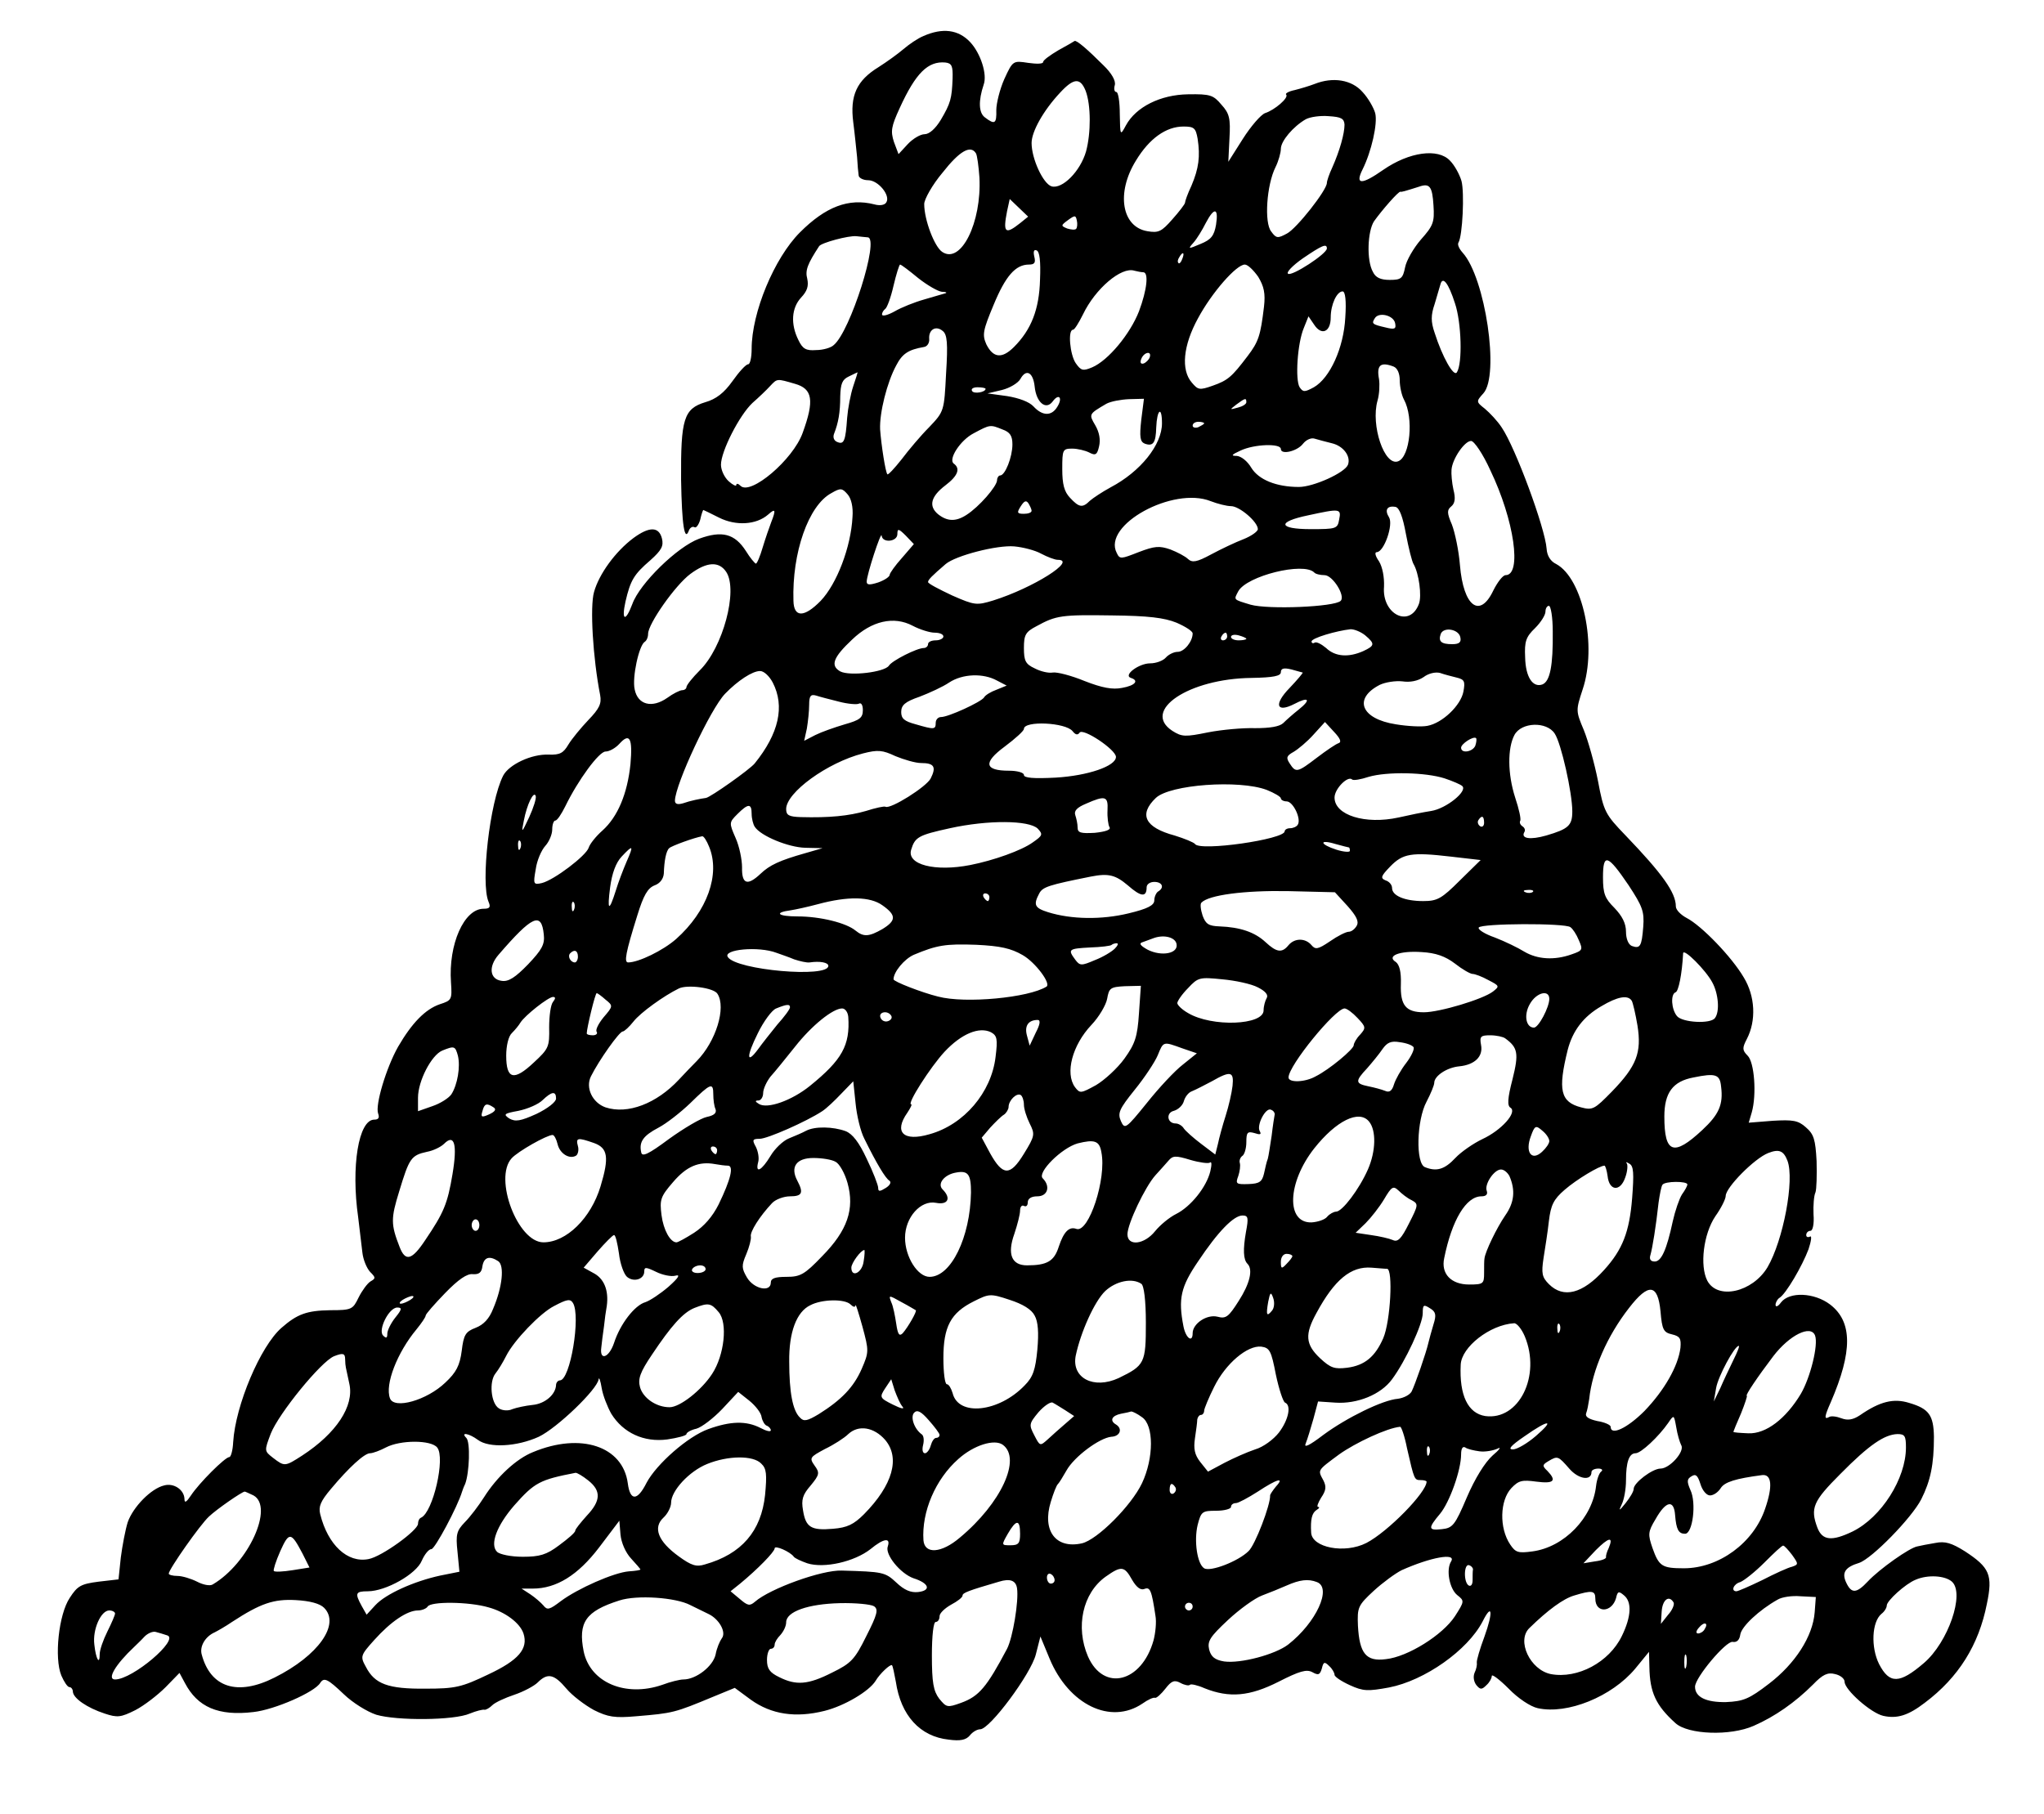 <?xml version="1.0" standalone="no"?>
<!DOCTYPE svg PUBLIC "-//W3C//DTD SVG 20010904//EN"
 "http://www.w3.org/TR/2001/REC-SVG-20010904/DTD/svg10.dtd">
<svg version="1.0" xmlns="http://www.w3.org/2000/svg"
 width="533pt" height="473pt" viewBox="0 0 533 473"
 preserveAspectRatio="xMidYMid meet">
<g transform="translate(0,473) scale(0.1,-0.1)"
fill="#000000" stroke="none">
<path d="M2408 4636 c-15 -6 -38 -22 -52 -34 -14 -12 -43 -33 -65 -47 -57 -35
-75 -74 -66 -144 4 -31 8 -72 10 -91 1 -19 3 -41 4 -47 0 -7 12 -13 25 -13 26
0 59 -40 47 -58 -4 -7 -17 -9 -31 -5 -67 17 -127 -6 -194 -73 -67 -67 -126
-209 -126 -304 0 -22 -4 -40 -9 -40 -6 0 -24 -20 -41 -44 -22 -31 -43 -47 -71
-55 -56 -17 -64 -44 -63 -202 2 -118 9 -165 21 -131 3 6 9 10 14 7 4 -3 11 6
15 20 3 14 7 25 8 25 1 0 19 -9 41 -20 44 -22 97 -19 128 8 19 17 21 13 8 -20
-5 -13 -15 -42 -22 -65 -7 -24 -15 -43 -18 -43 -3 1 -15 15 -26 33 -29 45 -62
54 -122 32 -57 -21 -155 -117 -174 -170 -18 -48 -29 -44 -18 6 13 56 22 71 65
108 29 26 35 37 30 57 -8 31 -33 31 -74 1 -47 -35 -90 -94 -103 -141 -11 -38
-3 -172 16 -269 4 -22 -2 -35 -31 -65 -19 -20 -43 -49 -52 -64 -13 -22 -22
-27 -51 -26 -45 2 -104 -26 -119 -55 -35 -69 -59 -280 -38 -329 6 -14 3 -18
-13 -18 -51 0 -92 -93 -85 -192 3 -45 2 -47 -29 -57 -38 -13 -73 -49 -109
-111 -31 -55 -60 -152 -52 -174 4 -11 1 -16 -10 -16 -41 0 -61 -122 -42 -255
4 -33 9 -75 11 -92 2 -18 11 -40 20 -50 15 -15 15 -17 1 -25 -8 -5 -22 -24
-31 -42 -15 -31 -18 -33 -74 -33 -61 -1 -86 -10 -127 -46 -55 -48 -120 -202
-126 -298 -1 -22 -6 -39 -10 -39 -11 0 -79 -68 -100 -100 -12 -18 -17 -21 -17
-9 -1 24 -28 42 -53 35 -34 -8 -81 -56 -95 -96 -6 -19 -14 -61 -18 -92 l-6
-57 -52 -6 c-46 -6 -55 -11 -75 -42 -29 -43 -41 -157 -22 -203 7 -16 16 -30
21 -30 5 0 9 -6 9 -12 1 -17 37 -42 83 -57 33 -11 42 -10 80 9 23 12 58 39 79
60 l36 37 14 -26 c33 -63 87 -87 179 -76 55 6 160 52 174 76 10 15 19 11 62
-30 23 -22 60 -45 84 -53 54 -16 203 -15 244 3 17 7 34 11 38 10 4 -1 14 5 21
12 7 7 33 19 57 27 24 8 52 23 61 32 26 26 43 22 75 -16 15 -18 48 -43 72 -56
36 -18 54 -21 110 -16 96 8 100 9 201 51 l56 23 42 -31 c53 -38 116 -48 192
-29 52 13 116 51 133 78 11 19 39 45 43 41 2 -2 6 -21 10 -43 13 -88 63 -143
138 -151 30 -4 45 -1 55 11 7 9 19 16 27 16 25 0 132 144 145 195 l12 47 24
-58 c50 -120 159 -173 242 -117 14 10 29 17 33 15 4 -1 16 10 27 24 16 21 24
23 39 15 11 -6 22 -8 25 -5 2 3 20 -1 38 -9 65 -26 118 -21 193 17 55 28 73
33 88 25 16 -9 20 -7 25 10 4 17 7 18 19 6 8 -7 14 -18 14 -23 0 -5 18 -17 40
-27 35 -16 47 -16 102 -6 93 18 205 97 244 172 25 50 28 25 5 -39 -12 -32 -21
-63 -20 -68 1 -5 -1 -17 -6 -27 -4 -10 -2 -23 5 -32 10 -12 14 -12 26 0 8 7
14 18 14 24 0 6 20 -9 44 -33 24 -25 57 -47 76 -51 77 -17 193 30 254 103 l36
44 1 -39 c1 -67 17 -101 68 -147 33 -30 143 -34 204 -7 55 24 108 61 155 108
25 26 38 32 57 27 14 -3 25 -12 25 -20 0 -21 69 -82 101 -89 36 -8 65 1 108
34 88 66 141 151 162 258 16 76 7 95 -57 137 -35 22 -52 27 -77 22 -18 -3 -39
-7 -47 -9 -20 -3 -99 -59 -129 -91 -30 -32 -43 -33 -57 -3 -12 26 -2 40 34 51
33 11 137 117 162 166 24 48 33 90 33 163 -1 56 -13 73 -64 88 -41 13 -77 4
-129 -32 -18 -12 -32 -14 -48 -8 -13 5 -28 7 -33 3 -13 -7 -11 3 5 39 57 132
57 210 -2 255 -41 31 -106 34 -128 5 -7 -10 -14 -13 -14 -6 0 6 5 15 10 18 17
10 60 84 76 127 7 21 9 36 4 33 -6 -3 -10 -1 -10 4 0 6 5 11 11 11 6 0 10 18
8 43 -1 23 1 49 5 57 3 8 4 45 3 82 -3 56 -7 70 -28 88 -20 18 -34 20 -86 17
l-63 -5 8 27 c13 46 7 131 -11 148 -14 14 -14 20 -2 43 25 48 22 112 -8 161
-31 53 -110 135 -149 155 -15 8 -28 21 -28 30 0 36 -35 85 -131 185 -53 55
-57 62 -72 142 -9 46 -26 106 -37 133 -21 50 -21 51 -3 106 38 113 1 289 -69
327 -15 7 -24 22 -25 40 -4 54 -81 263 -117 316 -11 17 -31 38 -44 49 -23 18
-23 19 -4 40 43 47 5 302 -54 367 -9 10 -14 21 -11 26 11 18 16 131 8 161 -5
17 -18 41 -30 53 -31 33 -106 23 -174 -24 -57 -40 -74 -39 -54 1 23 46 40 120
33 147 -4 14 -18 39 -33 55 -28 32 -77 40 -125 21 -13 -5 -36 -12 -52 -16 -15
-3 -26 -9 -22 -12 7 -8 -30 -40 -55 -48 -11 -4 -37 -34 -58 -67 l-38 -60 3 61
c3 52 0 65 -21 88 -21 25 -29 28 -87 27 -72 -1 -136 -33 -162 -81 -15 -28 -15
-27 -16 30 0 31 -4 57 -9 57 -5 0 -7 8 -4 18 3 11 -8 31 -30 52 -41 41 -70 66
-75 63 -1 -1 -20 -12 -42 -24 -22 -13 -40 -26 -40 -31 0 -5 -18 -5 -39 -2 -39
6 -40 6 -62 -42 -12 -27 -21 -64 -21 -81 1 -36 -4 -39 -30 -19 -16 12 -17 43
-3 85 10 27 -8 82 -35 111 -31 33 -72 38 -122 16z m76 -111 c-2 -52 -5 -64
-31 -108 -14 -23 -30 -37 -42 -37 -11 0 -31 -12 -44 -26 l-24 -26 -12 32 c-9
28 -7 40 15 88 42 92 74 123 119 119 17 -2 20 -9 19 -42z m347 -32 c14 -37 14
-110 1 -158 -15 -52 -62 -99 -90 -91 -22 7 -52 72 -52 113 0 30 31 85 74 131
36 39 53 40 67 5z m675 -88 c0 -23 -12 -67 -32 -112 -8 -17 -14 -35 -14 -40 0
-19 -79 -119 -104 -132 -24 -13 -28 -13 -41 5 -19 23 -12 122 11 168 8 16 14
38 14 48 0 20 32 58 65 77 11 6 38 10 60 8 32 -2 40 -6 41 -22z m-383 -37 c7
-46 3 -77 -16 -122 -10 -21 -17 -41 -17 -45 0 -3 -15 -23 -33 -43 -28 -32 -36
-36 -65 -31 -67 11 -82 100 -30 184 35 58 79 89 124 89 28 0 32 -4 37 -32z
m-578 -38 c3 -5 7 -34 9 -63 6 -117 -48 -227 -97 -194 -20 13 -47 83 -47 125
0 12 21 50 48 82 44 56 73 73 87 50z m1193 -136 c3 -44 -1 -53 -33 -89 -19
-22 -38 -55 -41 -72 -6 -29 -10 -33 -40 -33 -24 0 -37 6 -44 21 -17 30 -14
106 3 132 20 28 64 79 69 77 3 -1 10 1 48 13 28 10 35 1 38 -49z m-1078 -46
c-39 -31 -45 -25 -34 31 l7 32 24 -23 24 -23 -21 -17z m511 -4 c-5 -29 -13
-39 -40 -50 -33 -14 -34 -14 -19 3 9 10 23 33 32 51 22 42 34 41 27 -4z m-365
-11 c-3 -3 -13 -2 -23 1 -17 7 -17 8 2 22 18 13 20 13 23 -1 2 -9 1 -19 -2
-22z m-543 -22 c31 -3 -46 -246 -89 -281 -7 -7 -28 -13 -46 -13 -26 -2 -35 3
-46 26 -21 42 -18 84 7 111 16 17 20 30 16 49 -6 22 1 39 31 85 6 9 77 28 97
26 12 -1 26 -3 30 -3z m1197 -29 c0 -14 -91 -73 -101 -66 -6 3 11 21 38 40 50
34 63 40 63 26z m-748 -81 c-2 -78 -23 -131 -68 -176 -31 -31 -54 -29 -72 7
-11 25 -9 36 19 103 31 75 57 105 92 105 15 0 18 5 14 21 -3 13 -1 19 6 16 8
-3 11 -28 9 -76z m371 54 c-3 -9 -8 -14 -10 -11 -3 3 -2 9 2 15 9 16 15 13 8
-4z m-689 -50 c24 -19 52 -35 62 -36 10 0 15 -2 9 -4 -5 -1 -30 -9 -55 -16
-25 -7 -60 -21 -77 -31 -18 -10 -33 -14 -33 -8 0 5 4 11 8 14 5 3 15 30 22 61
7 30 15 55 17 55 3 0 24 -16 47 -35z m887 3 c15 -25 19 -43 15 -78 -9 -75 -14
-91 -43 -129 -41 -54 -51 -63 -91 -77 -34 -12 -38 -11 -54 8 -29 33 -23 97 16
168 36 67 100 140 122 140 8 0 23 -15 35 -32z m-300 12 c15 0 10 -46 -11 -102
-23 -59 -80 -128 -122 -146 -24 -10 -29 -9 -43 11 -15 22 -21 87 -7 87 4 0 15
18 26 40 32 67 100 125 134 114 8 -2 18 -4 23 -4z m813 -81 c17 -50 20 -157 5
-180 -8 -13 -38 40 -58 103 -10 29 -10 46 0 75 6 21 13 44 15 51 6 23 21 4 38
-49z m-286 -37 c-4 -79 -40 -158 -82 -182 -24 -13 -28 -13 -37 0 -12 19 -6
115 11 155 l12 30 15 -22 c19 -29 43 -19 43 19 0 34 16 68 31 68 7 0 10 -24 7
-68z m130 -15 c3 -15 -1 -17 -25 -11 -35 8 -37 10 -28 24 10 17 49 8 53 -13z
m-1171 -131 c-5 -98 -5 -99 -44 -140 -22 -22 -54 -60 -72 -84 -19 -24 -35 -41
-37 -39 -5 5 -16 76 -19 117 -2 43 18 123 42 167 16 31 32 41 72 48 9 1 15 11
14 21 -2 24 17 36 35 21 12 -9 14 -32 9 -111z m531 42 c-2 -6 -10 -14 -16 -16
-7 -2 -10 2 -6 12 7 18 28 22 22 4z m636 -24 c10 -4 16 -18 16 -36 0 -16 5
-39 11 -50 26 -48 16 -149 -15 -161 -36 -14 -72 94 -54 158 5 17 6 42 4 56 -7
37 4 46 38 33z m-1409 -51 c-7 -21 -14 -58 -16 -83 -4 -59 -8 -70 -25 -63 -9
3 -13 12 -9 22 11 28 16 55 16 97 1 33 5 44 22 52 12 6 23 11 23 11 1 1 -4
-16 -11 -36z m473 -1 c4 -41 29 -63 47 -39 16 22 27 10 12 -14 -15 -25 -39
-24 -62 1 -11 12 -38 22 -69 27 l-51 7 38 9 c20 5 42 18 48 29 15 27 33 17 37
-20z m-625 7 c46 -13 51 -43 20 -128 -25 -70 -136 -164 -162 -138 -6 6 -11 7
-11 2 0 -4 -9 0 -20 10 -11 10 -20 29 -20 43 0 35 48 129 82 161 16 14 37 34
46 44 19 20 17 20 65 6z m497 -13 c0 -9 -30 -14 -35 -6 -4 6 3 10 14 10 12 0
21 -2 21 -4z m406 -81 c-5 -45 -3 -57 9 -62 22 -8 29 2 30 42 2 48 15 57 15
11 0 -56 -56 -126 -134 -167 -22 -12 -46 -28 -54 -35 -19 -19 -28 -18 -52 8
-15 16 -20 35 -20 75 0 50 1 53 26 53 14 0 34 -5 44 -10 17 -9 21 -6 26 16 4
17 1 36 -10 55 -17 29 -17 29 29 56 11 6 37 11 59 12 l39 1 -7 -55z m274 46
c0 -5 -10 -11 -22 -14 -22 -6 -22 -6 -4 8 23 17 26 18 26 6z m-110 -55 c0 -2
-7 -6 -15 -10 -8 -3 -15 -1 -15 4 0 6 7 10 15 10 8 0 15 -2 15 -4z m-526 -16
c20 -7 26 -17 26 -39 0 -33 -19 -81 -32 -81 -4 0 -8 -6 -8 -12 0 -16 -47 -70
-80 -91 -28 -18 -50 -17 -74 2 -25 21 -19 46 19 75 33 25 40 44 22 57 -15 11
17 61 52 79 43 23 43 23 75 10z m859 -36 c30 -7 50 -34 42 -56 -8 -21 -90 -58
-128 -58 -59 0 -105 19 -124 50 -10 17 -26 30 -38 31 -16 0 -14 3 10 14 36 17
105 19 105 4 0 -16 43 -6 58 14 8 10 21 16 30 13 10 -3 29 -8 45 -12z m413
-70 c63 -131 83 -274 40 -274 -7 0 -21 -18 -32 -40 -35 -74 -78 -42 -87 66 -3
38 -13 85 -21 106 -13 30 -13 38 -2 47 10 8 12 21 6 44 -4 18 -6 42 -5 52 2
28 34 75 51 75 8 0 31 -34 50 -76z m-1663 -122 c-4 -79 -41 -175 -83 -219 -43
-44 -70 -44 -71 0 -4 125 39 249 99 281 24 14 28 13 42 -3 10 -11 15 -34 13
-59z m987 28 c22 0 70 -41 70 -60 0 -6 -17 -18 -37 -26 -21 -8 -59 -26 -85
-40 -37 -20 -49 -22 -60 -12 -7 7 -28 18 -46 25 -29 10 -41 9 -83 -7 -46 -18
-49 -19 -57 -2 -38 73 147 174 245 135 18 -7 42 -13 53 -13z m-520 -12 c0 -5
-9 -8 -20 -8 -18 0 -19 3 -8 20 9 14 14 16 20 7 4 -7 8 -15 8 -19z m976 -60
c7 -37 16 -73 20 -79 14 -24 22 -83 14 -104 -24 -64 -97 -27 -91 45 1 25 -4
51 -13 66 -10 14 -12 24 -6 24 19 0 44 72 32 91 -12 19 -5 31 17 27 10 -2 19
-26 27 -70z m-174 37 c-4 -24 -8 -25 -74 -25 -85 0 -89 19 -7 36 83 18 87 18
81 -11z m-1140 -100 c-18 -20 -32 -40 -32 -44 0 -5 -13 -14 -30 -20 -22 -7
-30 -7 -30 2 0 18 38 134 39 120 2 -20 41 -16 41 4 0 15 3 15 22 -4 l21 -22
-31 -36z m363 11 c17 -9 36 -16 43 -16 52 0 -63 -73 -168 -106 -43 -13 -48
-13 -107 13 -34 16 -63 31 -63 35 0 6 10 16 46 47 26 22 134 50 179 46 22 -2
54 -10 70 -19z m-821 -48 c31 -48 -9 -197 -69 -256 -19 -19 -35 -39 -35 -44 0
-4 -5 -8 -11 -8 -6 0 -24 -9 -39 -20 -40 -28 -77 -18 -85 22 -7 31 11 114 26
124 5 3 9 12 9 21 0 26 71 127 110 156 43 32 75 34 94 5z m1533 -1 c3 -4 16
-7 27 -7 21 0 55 -54 42 -67 -16 -16 -189 -23 -235 -10 -46 14 -44 12 -32 35
22 40 170 77 198 49z m622 -154 c1 -89 -7 -130 -27 -138 -25 -9 -44 19 -45 71
-2 41 2 53 26 76 15 15 27 34 27 43 0 8 4 15 9 15 5 0 10 -30 10 -67z m-981
23 c23 -10 42 -22 42 -28 0 -21 -22 -48 -39 -48 -10 0 -24 -7 -31 -15 -7 -8
-25 -15 -41 -15 -29 0 -71 -31 -50 -38 22 -7 11 -20 -23 -26 -25 -5 -52 0 -98
18 -34 14 -72 24 -83 22 -11 -2 -32 3 -47 11 -24 11 -28 20 -28 53 0 34 4 42
33 57 51 28 65 30 197 28 94 -1 136 -6 168 -19z m-631 -26 c13 0 23 -4 23 -10
0 -5 -9 -10 -20 -10 -11 0 -20 -4 -20 -10 0 -5 -5 -10 -11 -10 -18 0 -83 -33
-91 -46 -11 -17 -102 -28 -127 -15 -26 15 -19 36 31 83 51 49 109 62 158 36
19 -10 45 -18 57 -18z m1123 -7 c26 -22 25 -27 -5 -41 -38 -17 -73 -15 -97 8
-12 10 -25 17 -30 14 -4 -3 -8 -1 -8 3 0 9 65 28 102 32 10 0 27 -7 38 -16z
m248 -5 c3 -13 -3 -18 -21 -18 -29 0 -37 7 -30 27 8 19 47 12 51 -9z m-608 2
c0 -5 -5 -10 -11 -10 -5 0 -7 5 -4 10 3 6 8 10 11 10 2 0 4 -4 4 -10z m50 -6
c0 -2 -9 -4 -20 -4 -11 0 -20 4 -20 9 0 5 9 7 20 4 11 -3 20 -7 20 -9z m147
-88 c1 -1 -14 -19 -34 -40 -42 -43 -35 -66 12 -42 38 20 45 12 11 -15 -14 -11
-32 -27 -40 -35 -10 -9 -34 -13 -73 -13 -32 1 -87 -4 -123 -11 -59 -12 -68
-12 -93 4 -81 53 43 136 206 138 58 1 77 5 77 15 0 10 8 12 28 7 15 -4 28 -8
29 -8z m-1382 -26 c32 -62 16 -133 -47 -211 -13 -16 -115 -88 -127 -90 -15 -2
-40 -7 -60 -14 -14 -4 -21 -2 -21 7 1 43 93 240 131 279 33 34 71 59 91 59 10
0 24 -13 33 -30z m1783 13 c21 -5 23 -10 18 -37 -7 -36 -55 -82 -94 -89 -15
-3 -52 -1 -82 4 -91 14 -112 67 -42 103 15 7 41 11 59 9 20 -3 40 1 55 11 13
10 31 14 43 11 11 -4 31 -9 43 -12z m-1198 -8 l25 -13 -27 -11 c-14 -5 -29
-14 -32 -20 -8 -12 -93 -51 -112 -51 -8 0 -14 -7 -14 -15 0 -18 -4 -18 -52 -4
-30 8 -38 15 -38 32 0 18 10 27 48 40 26 10 61 26 77 37 35 23 89 25 125 5z
m-412 -55 c23 -6 47 -8 52 -5 6 3 10 -4 10 -17 0 -20 -8 -26 -47 -37 -27 -8
-61 -20 -77 -28 l-29 -15 7 32 c3 18 6 46 6 62 0 23 4 28 18 24 9 -3 36 -10
60 -16z m609 -77 c7 -9 13 -11 18 -4 8 14 95 -44 95 -63 0 -24 -73 -49 -157
-54 -58 -3 -83 -1 -83 7 0 6 -17 11 -39 11 -64 0 -68 21 -11 63 28 21 50 41
50 46 0 22 109 17 127 -6z m694 -31 c-7 -2 -32 -19 -57 -38 -51 -39 -55 -40
-71 -15 -10 15 -8 20 10 30 12 7 36 27 52 45 l30 33 24 -26 c15 -16 20 -26 12
-29z m563 25 c17 -25 46 -155 46 -203 0 -37 -10 -46 -68 -63 -42 -12 -67 -8
-57 9 3 5 1 11 -5 15 -6 4 -8 10 -6 14 3 4 -3 31 -13 61 -20 62 -20 129 -2
163 18 34 84 36 105 4z m-2410 -80 c-8 -77 -33 -137 -73 -173 -17 -15 -33 -35
-36 -45 -7 -21 -90 -84 -122 -92 -22 -5 -23 -3 -16 36 3 23 15 50 25 61 10 11
18 30 18 43 0 13 4 23 8 23 5 0 16 17 26 37 33 68 88 143 105 143 10 0 26 9
36 20 27 30 35 15 29 -53z m2203 48 c-7 -16 -37 -21 -37 -5 0 10 32 31 39 25
2 -2 1 -11 -2 -20z m-1445 -45 c34 0 40 -10 25 -40 -11 -22 -105 -81 -118 -74
-3 2 -26 -3 -51 -11 -45 -13 -95 -18 -170 -16 -31 1 -38 5 -38 21 0 43 107
121 200 145 39 10 51 9 85 -7 22 -9 52 -18 67 -18z m1365 -40 c21 -7 42 -16
46 -20 15 -13 -42 -59 -81 -65 -20 -3 -59 -11 -85 -17 -87 -19 -167 6 -167 52
0 23 35 58 46 47 3 -3 22 0 43 7 48 14 148 12 198 -4z m-464 -30 c20 -8 37
-18 37 -22 0 -4 7 -8 15 -8 17 0 39 -46 29 -61 -3 -5 -12 -9 -20 -9 -8 0 -14
-4 -14 -8 0 -21 -222 -53 -234 -33 -3 4 -27 14 -53 22 -78 21 -94 55 -49 98
37 35 217 48 289 21z m-1923 -71 c-20 -43 -21 -43 -14 -9 8 42 26 79 31 64 2
-6 -6 -31 -17 -55z m1508 18 c-1 -19 2 -39 5 -44 5 -7 -10 -12 -38 -15 -37 -2
-45 0 -45 14 0 9 -3 23 -6 32 -4 11 4 20 28 30 50 22 58 20 56 -17z m-928 -9
c0 -13 4 -28 8 -34 15 -24 88 -54 132 -55 l45 -1 -45 -13 c-67 -19 -93 -31
-117 -54 -34 -32 -49 -27 -48 17 0 20 -7 55 -17 77 -17 39 -17 40 5 62 28 28
37 28 37 1z m1910 -24 c0 -8 -5 -12 -10 -9 -6 4 -8 11 -5 16 9 14 15 11 15 -7z
m-1164 -15 c14 -15 13 -18 -13 -36 -29 -21 -102 -47 -163 -59 -92 -18 -166 1
-154 40 10 33 19 38 101 56 100 22 206 21 229 -1z m-857 -47 c30 -72 -5 -169
-86 -241 -34 -30 -98 -61 -125 -61 -11 0 -7 24 24 123 16 52 27 71 45 78 14 5
23 17 24 31 1 33 6 59 14 66 6 6 67 28 86 31 4 1 12 -12 18 -27z m-492 -4 c-3
-8 -6 -5 -6 6 -1 11 2 17 5 13 3 -3 4 -12 1 -19z m2160 2 c2 0 3 -4 3 -9 0 -4
-16 -3 -35 3 -44 14 -46 28 -3 15 18 -5 34 -9 35 -9z m-1883 -37 c-9 -21 -22
-55 -28 -75 -18 -57 -23 -54 -15 8 5 37 15 64 30 80 30 32 32 30 13 -13z
m2173 -49 c-48 -48 -59 -54 -96 -54 -48 0 -81 14 -81 34 0 8 -7 17 -17 20 -14
6 -12 11 12 36 33 34 55 38 158 26 l78 -9 -54 -53z m440 -13 c36 -55 41 -68
38 -108 -4 -51 -8 -58 -30 -50 -9 4 -15 19 -15 37 0 22 -10 41 -30 62 -25 25
-30 37 -30 80 0 64 12 60 67 -21z m-1306 0 c34 -30 49 -32 49 -5 0 8 9 14 20
14 21 0 27 -15 10 -25 -5 -3 -10 -14 -10 -23 0 -13 -17 -22 -67 -34 -70 -17
-149 -16 -210 3 -35 11 -39 19 -23 49 9 17 25 22 135 44 46 9 64 4 96 -23z
m573 -54 c23 -26 30 -40 24 -51 -5 -9 -14 -16 -21 -16 -7 0 -29 -11 -49 -25
-31 -21 -38 -22 -48 -10 -16 19 -44 19 -60 0 -17 -21 -31 -19 -60 8 -28 26
-66 39 -120 41 -28 1 -36 6 -44 28 -5 15 -7 31 -3 34 19 20 112 32 225 30
l123 -3 33 -36z m483 37 c-3 -3 -12 -4 -19 -1 -8 3 -5 6 6 6 11 1 17 -2 13 -5z
m-1417 -14 c0 -5 -2 -10 -4 -10 -3 0 -8 5 -11 10 -3 6 -1 10 4 10 6 0 11 -4
11 -10z m-279 -21 c37 -26 36 -40 0 -62 -35 -20 -49 -21 -70 -4 -24 20 -92 37
-151 37 -52 0 -63 10 -18 16 13 2 45 9 71 16 78 21 136 20 168 -3z m-804 -11
c-3 -8 -6 -5 -6 6 -1 11 2 17 5 13 3 -3 4 -12 1 -19z m-79 -65 c3 -26 -5 -40
-41 -78 -33 -34 -51 -46 -69 -43 -31 4 -35 37 -8 68 88 102 112 113 118 53z
m2677 19 c6 -4 16 -19 22 -34 11 -25 10 -27 -19 -37 -45 -16 -89 -13 -123 7
-16 10 -51 27 -77 37 -26 9 -45 21 -42 26 6 11 225 12 239 1z m-1027 -44 c5
-25 -39 -33 -75 -15 -20 11 -24 17 -13 20 8 3 22 8 30 11 27 9 55 1 58 -16z
m-401 -29 c33 -19 74 -74 62 -82 -46 -29 -212 -45 -283 -26 -41 10 -116 39
-116 45 0 19 28 53 53 64 60 25 82 29 163 26 62 -3 90 -9 121 -27z m240 17
c-8 -8 -31 -22 -52 -30 -35 -15 -39 -15 -51 1 -20 27 -18 29 38 32 29 1 55 4
57 7 2 2 8 4 13 4 5 0 3 -6 -5 -14z m-882 -11 c11 -4 32 -11 46 -17 15 -5 33
-9 40 -8 27 4 49 0 49 -9 0 -32 -240 -11 -262 23 -14 20 80 29 127 11z m-518
-10 c0 -8 -4 -15 -8 -15 -11 0 -20 16 -12 24 11 11 20 7 20 -9z m2287 -18 c19
-15 40 -27 46 -27 6 0 25 -7 41 -16 29 -15 30 -16 12 -30 -26 -20 -139 -54
-180 -54 -47 0 -62 18 -60 74 1 32 -4 50 -13 57 -26 16 10 30 67 26 37 -2 62
-11 87 -30z m671 -49 c16 -29 20 -76 7 -93 -11 -16 -85 -12 -99 5 -15 18 -17
57 -4 62 8 2 17 47 20 102 1 14 59 -44 76 -76z m-1185 -13 c20 -10 28 -20 23
-28 -4 -7 -8 -21 -8 -32 0 -39 -135 -44 -197 -7 -16 9 -28 21 -28 26 0 5 12
23 28 39 26 28 30 29 89 23 34 -3 76 -12 93 -21z m-1409 -17 c23 -36 -4 -124
-54 -175 -12 -12 -33 -34 -47 -49 -58 -62 -133 -91 -191 -72 -34 12 -53 51
-38 81 21 42 74 117 83 117 4 0 17 12 28 26 18 23 79 67 118 86 22 11 92 2
101 -14z m1099 -51 c-4 -61 -10 -79 -38 -118 -18 -25 -52 -56 -74 -69 -40 -22
-42 -22 -55 -5 -26 36 -7 109 43 162 20 21 38 52 41 68 5 28 8 31 46 33 l42 1
-5 -72z m-1391 36 c20 -16 20 -17 -5 -46 -13 -16 -22 -33 -18 -38 3 -5 -2 -9
-10 -9 -9 0 -16 2 -16 5 0 13 22 105 26 105 2 0 13 -8 23 -17z m2461 2 c0 -22
-28 -75 -40 -75 -21 0 -27 33 -11 61 17 31 51 39 51 14z m-2598 -8 c-6 -7 -10
-37 -10 -66 1 -51 -1 -56 -40 -92 -52 -49 -72 -44 -72 18 0 26 6 51 15 59 8 8
18 20 22 27 12 19 73 67 85 67 7 0 7 -4 0 -13z m2813 3 c3 -5 10 -35 15 -65
11 -70 -2 -105 -67 -172 -45 -46 -50 -49 -80 -41 -54 14 -61 45 -35 150 13 50
41 87 88 114 42 25 69 30 79 14z m-2195 -17 c0 -5 -15 -25 -33 -45 -17 -21
-40 -50 -50 -64 -31 -42 -31 -19 -1 41 15 31 37 61 48 65 27 11 36 12 36 3z
m152 -25 c5 -74 -16 -112 -100 -180 -47 -38 -111 -61 -133 -47 -10 6 -11 9 -1
9 6 0 12 9 12 19 0 11 9 30 19 43 11 12 40 48 64 78 44 56 99 100 123 100 8 0
15 -10 16 -22z m1328 -3 c22 -23 22 -26 7 -43 -10 -10 -17 -23 -17 -28 0 -10
-63 -63 -99 -81 -28 -16 -71 -17 -71 -3 0 31 121 179 146 180 6 0 21 -11 34
-25z m-1216 6 c3 -5 0 -11 -8 -14 -8 -3 -17 1 -20 9 -6 15 19 20 28 5z m377
-44 l-16 -34 -7 26 c-7 25 3 41 28 41 8 0 6 -12 -5 -33z m-105 -64 c-11 -92
-82 -176 -172 -201 -68 -20 -94 5 -58 56 8 12 13 22 10 22 -12 0 50 97 87 137
44 47 90 66 121 51 16 -9 18 -17 12 -65z m1329 49 c33 -24 36 -39 19 -107 -13
-50 -14 -69 -5 -74 18 -12 -24 -59 -74 -82 -23 -11 -55 -33 -70 -49 -28 -30
-49 -36 -79 -24 -25 9 -22 123 4 171 11 21 20 43 20 49 0 18 33 40 65 43 41 4
63 26 57 56 -4 22 -1 25 24 25 16 0 34 -4 39 -8z m-239 -23 c3 -5 -6 -24 -19
-41 -14 -18 -28 -43 -32 -56 -5 -17 -12 -22 -23 -17 -10 4 -29 9 -44 12 -34 7
-35 13 -3 47 14 16 32 38 40 50 12 17 22 22 45 18 17 -2 33 -8 36 -13z m-603
-3 l38 -13 -36 -29 c-21 -16 -63 -61 -94 -100 -55 -68 -58 -70 -68 -48 -9 21
-5 31 36 82 26 32 53 73 60 90 15 37 14 36 64 18z m-1889 -19 c7 -29 -1 -76
-17 -101 -7 -10 -29 -24 -50 -31 l-37 -13 0 35 c0 44 35 111 63 123 32 13 34
12 41 -13z m2020 -79 c-2 -18 -10 -53 -18 -78 -8 -25 -17 -58 -20 -73 l-7 -28
-37 28 c-20 15 -41 34 -45 40 -4 7 -14 13 -21 13 -23 0 -26 28 -5 33 11 3 23
14 26 25 3 11 12 23 21 26 10 4 33 16 52 26 49 28 58 26 54 -12z m1274 -2 c6
-47 -6 -73 -49 -113 -75 -70 -99 -61 -99 35 0 62 22 92 76 102 58 12 69 8 72
-24z m-2234 -136 c32 -65 55 -103 65 -109 6 -4 2 -12 -9 -19 -16 -10 -20 -10
-20 0 0 7 -13 41 -30 76 -20 43 -37 65 -55 72 -33 12 -80 13 -103 1 -9 -5 -30
-14 -45 -20 -15 -6 -37 -27 -48 -46 -23 -38 -40 -47 -32 -16 3 10 0 28 -6 40
-10 18 -9 21 10 21 20 0 122 45 163 72 11 7 33 28 50 46 l31 32 6 -57 c3 -32
13 -74 23 -93z m-394 116 c0 -13 2 -31 6 -39 3 -10 -4 -16 -23 -20 -15 -3 -59
-29 -98 -57 -55 -41 -71 -48 -73 -35 -6 27 5 43 45 64 21 11 58 40 83 64 53
52 60 55 60 23z m-410 -11 c0 -9 -22 -26 -51 -40 -42 -19 -55 -21 -71 -12 -16
11 -14 13 24 20 24 5 52 17 63 28 24 23 35 24 35 4z m1220 -16 c0 -11 7 -33
15 -49 14 -28 14 -32 -15 -79 -36 -59 -55 -58 -88 1 l-22 41 22 26 c13 14 29
30 36 34 6 4 12 14 12 20 0 17 21 38 32 31 4 -3 8 -14 8 -25z m-1383 -7 c8 -5
4 -11 -11 -18 -20 -9 -23 -8 -18 8 5 20 11 22 29 10z m2037 -18 c-1 -5 -5 -30
-8 -56 -4 -26 -8 -53 -10 -60 -3 -7 -7 -25 -10 -39 -5 -21 -12 -26 -40 -27
-32 -1 -35 0 -27 21 4 12 6 27 4 34 -2 6 1 14 6 18 6 3 11 20 11 36 0 26 3 29
21 24 15 -5 19 -4 14 5 -9 15 15 62 29 56 6 -2 10 -7 10 -12z m246 -19 c19
-23 18 -77 -3 -125 -23 -52 -67 -110 -83 -110 -6 0 -17 -6 -23 -13 -6 -8 -25
-14 -41 -15 -67 -2 -63 104 7 193 57 72 117 102 143 70z m470 -51 c0 -6 -8
-18 -19 -28 -27 -25 -45 -1 -29 41 10 28 13 29 30 14 10 -8 18 -20 18 -27z
m-2586 -8 c6 -25 31 -40 48 -30 5 3 8 15 5 25 -6 22 -1 23 42 8 36 -13 40 -37
17 -113 -25 -83 -89 -146 -149 -146 -67 0 -130 167 -83 219 16 18 92 61 107
61 4 0 10 -11 13 -24z m-274 -78 c-13 -78 -23 -101 -71 -172 -35 -53 -52 -57
-67 -18 -23 59 -23 74 -1 145 26 86 31 94 72 103 17 3 37 13 45 21 27 27 35
-1 22 -79z m1692 57 c14 -69 -33 -211 -65 -200 -19 7 -33 -7 -46 -46 -12 -38
-30 -49 -83 -49 -40 0 -52 29 -33 82 8 24 15 51 15 61 0 10 5 15 10 12 6 -3
10 1 10 9 0 10 9 16 25 16 27 0 35 26 14 47 -15 15 49 79 91 91 44 11 57 7 62
-23z m-1002 5 c0 -5 -2 -10 -4 -10 -3 0 -8 5 -11 10 -3 6 -1 10 4 10 6 0 11
-4 11 -10z m2791 -27 c19 -50 -11 -208 -52 -278 -39 -65 -130 -86 -157 -35
-20 39 -10 122 21 168 15 21 27 45 27 53 0 22 75 98 111 112 28 11 40 6 50
-20z m-1506 -5 c5 4 5 -6 1 -23 -10 -41 -51 -92 -89 -111 -18 -9 -42 -29 -55
-45 -28 -35 -72 -40 -72 -8 0 27 46 124 73 154 12 13 27 30 34 38 11 13 18 14
57 2 24 -7 47 -10 51 -7z m-976 2 c10 -5 24 -30 31 -55 19 -68 0 -124 -66
-191 -46 -48 -57 -54 -93 -54 -30 0 -41 -4 -41 -15 0 -26 -44 -17 -62 13 -14
24 -15 31 -2 61 8 19 13 39 12 46 -3 12 23 53 55 87 9 10 31 18 47 18 32 0 36
9 19 41 -19 36 -2 59 42 59 22 0 48 -4 58 -10z m-281 -10 c16 0 8 -35 -24
-101 -16 -32 -38 -57 -64 -74 -22 -14 -42 -25 -46 -25 -16 0 -34 32 -39 71 -5
40 -3 48 30 86 35 41 67 55 110 47 11 -2 26 -4 33 -4z m2358 -85 c-7 -88 -25
-134 -73 -187 -56 -62 -106 -75 -144 -37 -18 18 -20 28 -14 68 4 25 11 69 14
97 5 41 12 56 41 81 31 27 91 63 104 63 2 0 6 -12 8 -27 4 -39 33 -42 46 -4 6
16 7 33 4 37 -4 4 -1 4 7 -1 11 -6 12 -25 7 -90z m-1724 15 c-2 -117 -52 -220
-108 -220 -31 0 -64 52 -64 102 0 53 41 99 81 91 31 -6 40 12 17 35 -15 15 5
39 35 44 32 6 39 -5 39 -52z m1404 43 c16 -37 13 -69 -11 -103 -22 -32 -52
-94 -54 -112 -1 -5 -1 -21 -1 -38 0 -28 -2 -30 -39 -30 -47 0 -74 28 -65 69
20 99 57 161 97 161 12 0 17 5 14 14 -7 17 19 56 37 56 8 0 17 -8 22 -17z
m464 -22 c0 -4 -6 -15 -14 -26 -7 -11 -18 -43 -24 -70 -16 -75 -30 -105 -47
-105 -11 0 -15 6 -11 18 5 18 14 72 21 136 3 21 7 42 10 46 6 10 65 10 65 1z
m-719 -41 c18 -10 18 -12 -7 -61 -20 -40 -29 -49 -42 -43 -9 4 -35 10 -57 13
l-40 6 26 25 c14 14 36 42 48 62 20 34 24 36 38 23 8 -8 23 -20 34 -25z m-432
-83 c-8 -46 -7 -72 4 -83 15 -15 6 -52 -23 -97 -26 -41 -33 -47 -55 -41 -28 7
-65 -18 -65 -43 0 -26 -18 -13 -24 18 -14 72 -7 103 38 169 52 78 93 120 116
120 15 0 16 -6 9 -43z m-1999 18 c0 -8 -4 -15 -10 -15 -5 0 -10 7 -10 15 0 8
5 15 10 15 6 0 10 -7 10 -15z m364 -74 c3 -27 13 -54 21 -61 18 -15 45 -6 45
14 0 12 4 12 31 -1 16 -8 39 -13 50 -10 14 4 9 -5 -18 -29 -21 -18 -48 -36
-60 -40 -28 -8 -66 -57 -82 -107 -13 -38 -38 -47 -33 -11 1 10 4 35 7 55 2 20
5 40 6 45 8 43 -3 76 -30 92 l-29 16 36 42 c20 23 40 43 43 43 4 1 9 -21 13
-48z m638 -21 c-4 -30 -32 -43 -32 -16 0 12 25 46 34 46 1 0 1 -13 -2 -30z
m1118 14 c0 -3 -7 -12 -15 -20 -13 -14 -15 -13 -15 5 0 12 6 21 15 21 8 0 15
-3 15 -6z m-2071 -13 c17 -11 11 -68 -13 -124 -10 -26 -25 -42 -46 -50 -26
-10 -31 -18 -36 -60 -5 -38 -14 -56 -43 -83 -48 -46 -133 -70 -144 -41 -14 36
19 120 69 180 13 16 24 32 24 36 0 4 23 30 51 59 34 35 57 51 72 49 16 -1 23
4 25 21 4 23 18 28 41 13z m541 -21 c0 -5 -9 -10 -21 -10 -11 0 -17 5 -14 10
3 6 13 10 21 10 8 0 14 -4 14 -10z m1777 1 c16 -1 9 -137 -10 -181 -21 -48
-48 -71 -94 -77 -33 -4 -43 -1 -71 25 -38 36 -40 62 -9 118 47 87 90 122 143
118 16 -1 34 -3 41 -3z m-641 -39 c7 -4 12 -43 12 -102 0 -105 -3 -111 -71
-144 -65 -30 -123 0 -112 58 13 62 49 142 77 169 28 26 70 35 94 19z m1354
-72 c4 -48 8 -55 30 -60 21 -5 24 -11 22 -35 -6 -48 -42 -111 -94 -165 -45
-45 -88 -65 -88 -41 0 5 -16 12 -35 15 -22 5 -32 11 -29 20 3 7 6 24 8 37 8
76 47 165 104 238 51 66 75 63 82 -9z m-1632 -11 c9 -16 11 -44 7 -89 -5 -52
-11 -71 -33 -93 -67 -70 -173 -82 -188 -20 -4 13 -10 23 -15 23 -5 0 -9 30 -9
68 0 82 19 118 79 148 40 20 43 21 94 4 34 -11 57 -25 65 -41z m619 13 c-14
-17 -16 -12 -10 23 5 25 7 27 13 10 4 -11 3 -26 -3 -33z m-2247 28 c-8 -5 -19
-10 -25 -10 -5 0 -3 5 5 10 8 5 20 10 25 10 6 0 3 -5 -5 -10z m1318 -27 c4 -2
-20 -44 -34 -60 -9 -9 -13 -3 -17 25 -3 20 -8 46 -13 56 -7 19 -7 19 27 0 19
-10 35 -20 37 -21z m-894 19 c21 -34 -7 -202 -34 -202 -5 0 -10 -6 -10 -12 -1
-25 -29 -49 -61 -52 -19 -2 -42 -7 -53 -11 -10 -5 -26 -4 -35 2 -21 13 -26 70
-9 91 8 10 20 30 28 46 20 40 89 112 125 130 34 18 42 19 49 8z m724 -4 c7 -7
12 -8 13 -2 0 5 8 -20 18 -56 17 -63 17 -66 -2 -110 -21 -48 -53 -81 -112
-118 -30 -18 -39 -20 -49 -9 -19 18 -28 66 -28 146 -1 76 19 130 55 147 30 16
90 17 105 2z m-344 -20 c24 -28 15 -112 -17 -161 -28 -43 -84 -87 -111 -87
-35 0 -69 24 -77 52 -6 22 0 39 31 85 50 75 81 110 111 122 36 14 43 13 63
-11z m1864 -32 c-5 -17 -11 -38 -13 -47 -6 -27 -35 -110 -44 -128 -5 -9 -21
-17 -36 -19 -39 -3 -133 -49 -194 -94 -38 -29 -52 -35 -46 -22 4 10 13 39 20
64 l12 45 45 -3 c57 -4 119 21 148 61 35 47 80 144 80 172 0 22 2 24 19 13 15
-9 17 -17 9 -42z m-2707 18 c-12 -15 -21 -34 -21 -42 0 -12 -3 -13 -11 -5 -14
14 15 73 37 73 13 0 12 -5 -5 -26z m2945 -49 c43 -103 -15 -220 -103 -208 -45
7 -68 54 -64 134 2 46 76 104 139 108 7 1 20 -15 28 -34z m91 13 c-3 -8 -6 -5
-6 6 -1 11 2 17 5 13 3 -3 4 -12 1 -19z m666 -11 c9 -24 -12 -109 -37 -152
-39 -65 -91 -105 -137 -103 -22 1 -39 2 -39 4 0 1 9 23 20 48 10 25 17 46 15
46 -5 0 28 49 69 103 42 55 98 83 109 54z m-1406 -102 c8 -38 19 -71 24 -73
17 -7 9 -45 -16 -78 -14 -18 -41 -38 -62 -44 -21 -7 -57 -23 -80 -35 l-43 -23
-20 25 c-15 19 -18 35 -14 62 3 20 6 42 6 49 1 6 5 12 10 12 4 0 8 5 8 11 0 5
12 34 26 62 30 61 87 109 123 105 22 -3 26 -11 38 -73z m1193 38 c-10 -21 -26
-54 -34 -73 l-17 -35 6 35 c5 30 48 110 59 110 3 0 -4 -17 -14 -37z m-3620 2
c0 -8 1 -18 2 -22 1 -5 5 -23 9 -42 13 -58 -34 -129 -123 -187 -45 -29 -46
-29 -76 -6 -23 18 -23 18 -6 63 21 53 131 188 165 202 23 9 29 8 29 -8z m694
-142 c31 -50 85 -75 146 -67 27 4 50 10 50 14 0 4 12 11 26 14 14 4 44 27 67
51 l42 45 29 -23 c16 -13 31 -32 32 -43 2 -10 8 -20 13 -22 6 -2 11 -8 11 -12
0 -5 -12 -2 -27 6 -37 19 -78 18 -136 -3 -53 -19 -135 -91 -161 -140 -24 -48
-43 -48 -49 -1 -13 96 -122 133 -247 81 -43 -17 -94 -64 -128 -118 -14 -22
-36 -51 -50 -65 -21 -22 -24 -31 -19 -77 l5 -52 -50 -10 c-69 -15 -142 -48
-169 -77 l-23 -25 -13 23 c-18 33 -16 38 16 38 47 0 127 45 141 80 7 16 18 30
25 30 9 0 68 110 80 150 1 3 4 12 8 20 11 29 14 109 3 120 -16 16 7 12 30 -5
29 -22 102 -18 159 8 48 23 153 124 156 150 1 7 5 -4 8 -23 3 -19 15 -49 25
-67z m759 19 c7 -8 -3 -6 -25 5 -34 17 -35 19 -20 42 l16 24 9 -29 c6 -16 14
-35 20 -42z m425 -10 l23 -15 -23 -20 c-13 -11 -33 -29 -45 -40 -21 -19 -21
-19 -36 10 -14 27 -14 30 11 60 15 17 32 28 37 25 6 -3 20 -12 33 -20z m-328
-64 c0 -5 -4 -8 -9 -8 -5 0 -11 -9 -14 -20 -3 -11 -10 -20 -15 -20 -6 0 -8 9
-5 21 3 12 2 24 -3 28 -20 14 -31 46 -20 57 8 8 18 3 38 -20 15 -17 28 -34 28
-38z m528 46 c31 -21 31 -106 0 -172 -28 -59 -117 -148 -157 -157 -68 -15
-104 33 -81 108 7 23 15 44 19 47 3 3 13 19 22 35 20 36 86 85 117 88 23 1 30
21 12 32 -17 10 -11 23 13 28 12 2 24 5 27 6 3 0 16 -6 28 -15z m1406 -73 c10
-16 -30 -61 -54 -61 -21 0 -70 -37 -70 -53 0 -7 -10 -23 -21 -37 -17 -21 -19
-22 -10 -3 6 12 11 40 11 62 0 48 8 71 25 71 14 0 60 43 85 79 15 22 15 22 21
-11 3 -19 9 -39 13 -47z m-379 24 c-22 -19 -49 -35 -60 -35 -14 0 -5 10 30 34
64 45 81 45 30 1z m-1697 -10 c40 -47 20 -118 -55 -194 -27 -27 -44 -35 -81
-38 -57 -5 -71 4 -78 48 -5 28 -1 41 20 65 23 28 24 33 10 52 -14 20 -12 22
27 43 23 11 51 29 61 39 27 25 67 18 96 -15z m1361 -22 c19 -83 19 -83 36 -83
8 0 15 -2 15 -4 0 -28 -101 -131 -157 -160 -57 -29 -142 -12 -144 27 -2 35 2
51 14 59 7 4 9 8 4 8 -4 0 0 11 8 24 13 19 14 29 6 45 -15 28 -17 25 41 68 42
30 125 69 159 72 3 1 12 -25 18 -56z m1301 2 c0 -81 -64 -182 -139 -219 -54
-26 -79 -24 -92 10 -19 51 -11 69 60 140 75 76 115 103 149 104 19 0 22 -5 22
-35z m-3830 0 c22 -27 -11 -169 -42 -183 -5 -2 -8 -9 -8 -16 0 -17 -95 -86
-129 -92 -55 -11 -106 37 -126 117 -5 20 1 34 28 66 46 55 87 93 102 93 7 0
26 7 41 15 38 20 118 20 134 0z m1475 7 c49 -36 -4 -152 -112 -242 -48 -41
-92 -44 -95 -7 -5 74 31 159 91 212 40 36 94 53 116 37z m1112 -24 c-3 -8 -6
-5 -6 6 -1 11 2 17 5 13 3 -3 4 -12 1 -19z m131 7 c15 -2 36 2 47 7 11 6 5 -3
-13 -18 -20 -18 -46 -60 -67 -109 -31 -73 -37 -80 -65 -83 -36 -4 -37 2 -5 40
25 30 55 114 55 155 0 15 4 22 11 18 5 -4 22 -8 37 -10z m-1873 -32 c14 -13
15 -28 10 -82 -10 -94 -61 -154 -157 -181 -22 -7 -35 -3 -68 21 -54 39 -68 75
-40 101 11 10 20 28 20 39 0 31 47 82 94 101 54 22 120 23 141 1z m2107 -13
c24 -28 58 -33 58 -9 0 5 8 9 18 9 9 0 13 -4 7 -8 -5 -4 -11 -20 -13 -37 -9
-83 -83 -160 -166 -171 -37 -5 -44 -3 -58 18 -29 43 -27 115 3 147 19 20 28
22 65 17 46 -6 54 2 29 28 -14 13 -13 16 2 25 25 15 26 14 55 -19z m-2558 -31
c34 -27 33 -53 -4 -92 -16 -18 -30 -35 -30 -39 0 -5 -19 -21 -42 -38 -33 -25
-51 -30 -95 -30 -30 0 -60 6 -67 13 -19 19 -1 68 45 121 53 60 67 67 160 85 4
0 18 -8 33 -20z m2925 -39 c9 0 21 8 28 19 10 16 39 25 108 34 25 3 28 -29 8
-87 -30 -90 -121 -156 -212 -156 -57 0 -65 5 -82 53 -12 35 -12 42 8 75 27 48
48 52 51 11 3 -38 9 -49 26 -49 20 0 30 81 14 114 -10 23 -9 29 3 36 11 7 16
2 23 -20 5 -17 16 -30 25 -30z m-1132 23 c-8 -10 -15 -20 -15 -23 1 -25 -39
-129 -56 -145 -27 -27 -100 -55 -116 -45 -18 11 -27 71 -17 113 9 35 12 37 48
37 22 0 39 5 39 10 0 6 6 10 13 10 6 0 32 14 57 30 50 33 71 39 47 13z m-262
-2 c3 -5 1 -12 -5 -16 -5 -3 -10 1 -10 9 0 18 6 21 15 7z m-2404 -21 c54 -30
-13 -177 -106 -232 -7 -5 -26 -1 -41 7 -16 8 -39 15 -51 15 -13 0 -23 3 -23 6
0 11 82 128 105 149 20 19 85 64 93 65 2 0 12 -5 23 -10z m985 -165 c13 -14
24 -27 24 -28 0 -2 -14 -4 -30 -5 -39 -3 -134 -45 -178 -78 -29 -22 -35 -24
-45 -11 -7 8 -22 21 -34 29 l-23 15 29 0 c62 0 118 35 173 107 l53 70 3 -36
c2 -21 13 -47 28 -63z m1014 65 c0 -25 -4 -30 -25 -30 -24 0 -24 0 -7 30 22
38 32 38 32 0z m-1871 -52 l18 -36 -44 -7 c-25 -4 -47 -5 -49 -2 -2 2 5 25 17
52 23 51 28 50 58 -7z m1526 19 c-8 -21 33 -71 67 -83 41 -13 47 -32 12 -36
-19 -2 -36 5 -57 25 -29 27 -35 28 -142 31 -52 2 -187 -47 -226 -81 -14 -12
-19 -11 -40 7 l-24 20 25 20 c46 38 90 83 90 92 0 9 41 -9 50 -22 3 -4 18 -11
35 -17 44 -14 123 4 165 37 34 28 53 31 45 7z m1880 -4 c-5 -10 -8 -21 -7 -24
1 -4 -12 -9 -29 -11 l-30 -5 32 34 c34 34 47 37 34 6z m478 -18 c17 -24 17
-25 0 -31 -10 -2 -45 -18 -78 -35 -33 -16 -63 -29 -67 -29 -15 0 -8 19 10 24
10 4 38 26 63 51 24 24 46 45 49 44 3 0 13 -11 23 -24z m-889 -17 c-14 -22 -4
-72 16 -88 19 -15 19 -16 -6 -55 -32 -49 -123 -106 -180 -112 -52 -7 -69 15
-73 87 -2 48 0 53 41 91 24 22 57 46 73 54 76 34 143 46 129 23z m57 -21 c-1
-4 -1 -16 -1 -28 0 -11 -4 -17 -10 -14 -14 8 -13 58 1 53 6 -2 10 -7 10 -11z
m-889 -27 c11 -19 22 -28 32 -24 15 6 19 -3 29 -70 3 -16 0 -45 -5 -64 -31
-110 -130 -135 -171 -42 -33 77 -14 165 46 208 41 29 49 28 69 -8z m-202 -1
c0 -5 -4 -9 -10 -9 -5 0 -10 7 -10 16 0 8 5 12 10 9 6 -3 10 -10 10 -16z
m2340 -4 c34 -31 -10 -158 -73 -212 -64 -55 -90 -55 -117 -3 -22 44 -19 110 6
131 8 6 14 16 14 22 0 12 48 56 75 67 32 14 77 11 95 -5z m-2438 -17 c5 -33
-11 -129 -26 -158 -53 -100 -73 -124 -120 -141 -36 -13 -38 -12 -57 11 -15 20
-19 42 -19 113 0 51 4 87 10 87 6 0 10 7 10 15 0 8 14 21 30 30 17 9 30 19 30
24 0 7 16 13 95 36 29 9 44 3 47 -17z m782 16 c40 -15 -2 -106 -75 -163 -34
-26 -124 -50 -167 -44 -24 4 -34 12 -39 31 -5 22 2 33 49 77 30 28 70 57 89
64 19 7 48 19 64 26 34 15 56 18 79 9z m726 -43 c0 -39 43 -37 54 1 4 18 7 19
20 8 22 -17 20 -56 -5 -107 -33 -68 -115 -112 -185 -99 -54 11 -90 87 -56 120
48 47 89 77 117 85 46 14 55 13 55 -8z m-2360 -17 c14 -7 35 -17 47 -23 28
-13 48 -48 35 -64 -5 -7 -13 -25 -16 -42 -7 -31 -51 -65 -84 -65 -9 0 -34 -6
-55 -14 -96 -33 -188 6 -205 87 -15 76 5 105 93 133 46 15 147 8 185 -12z
m2932 -19 c-5 -63 -51 -134 -119 -186 -52 -40 -67 -46 -112 -48 -52 -1 -81 13
-81 40 0 24 81 120 98 117 11 -2 18 5 20 19 3 21 49 64 97 91 11 7 38 11 60 9
l40 -2 -3 -40z m-3887 12 c43 -43 -15 -125 -129 -182 -97 -49 -167 -26 -190
60 -6 21 9 47 34 58 8 4 29 16 45 27 75 49 109 60 166 57 37 -2 63 -9 74 -20z
m3519 14 c3 -5 -3 -20 -14 -32 l-19 -24 2 32 c2 31 19 44 31 24z m-3090 -13
c44 -12 82 -41 91 -68 13 -40 -13 -70 -92 -107 -69 -33 -85 -37 -163 -37 -98
-1 -133 12 -156 57 -15 27 -14 30 22 70 43 48 86 77 114 77 10 0 22 5 25 10 8
14 108 13 159 -2z m1005 3 c12 -8 9 -21 -20 -78 -30 -61 -40 -71 -89 -95 -63
-32 -94 -34 -138 -12 -25 12 -32 22 -32 45 0 16 5 29 10 29 6 0 10 5 10 11 0
6 7 17 15 25 8 9 15 23 15 33 0 28 57 48 140 50 41 1 81 -3 89 -8z m831 -1 c0
-5 -4 -10 -10 -10 -5 0 -10 5 -10 10 0 6 5 10 10 10 6 0 10 -4 10 -10z m-2810
-18 c0 -4 -9 -25 -20 -47 -11 -22 -20 -48 -20 -59 0 -30 -10 -13 -14 25 -5 39
17 89 39 89 8 0 15 -4 15 -8z m4145 -41 c-3 -6 -11 -11 -17 -11 -6 0 -6 6 2
15 14 17 26 13 15 -4z m-4009 -16 c33 -10 -90 -115 -136 -115 -22 0 1 39 50
85 6 6 18 17 27 27 9 9 22 14 29 12 8 -2 21 -6 30 -9z m3961 -82 c-3 -10 -5
-4 -5 12 0 17 2 24 5 18 2 -7 2 -21 0 -30z"/>
</g>
</svg>
